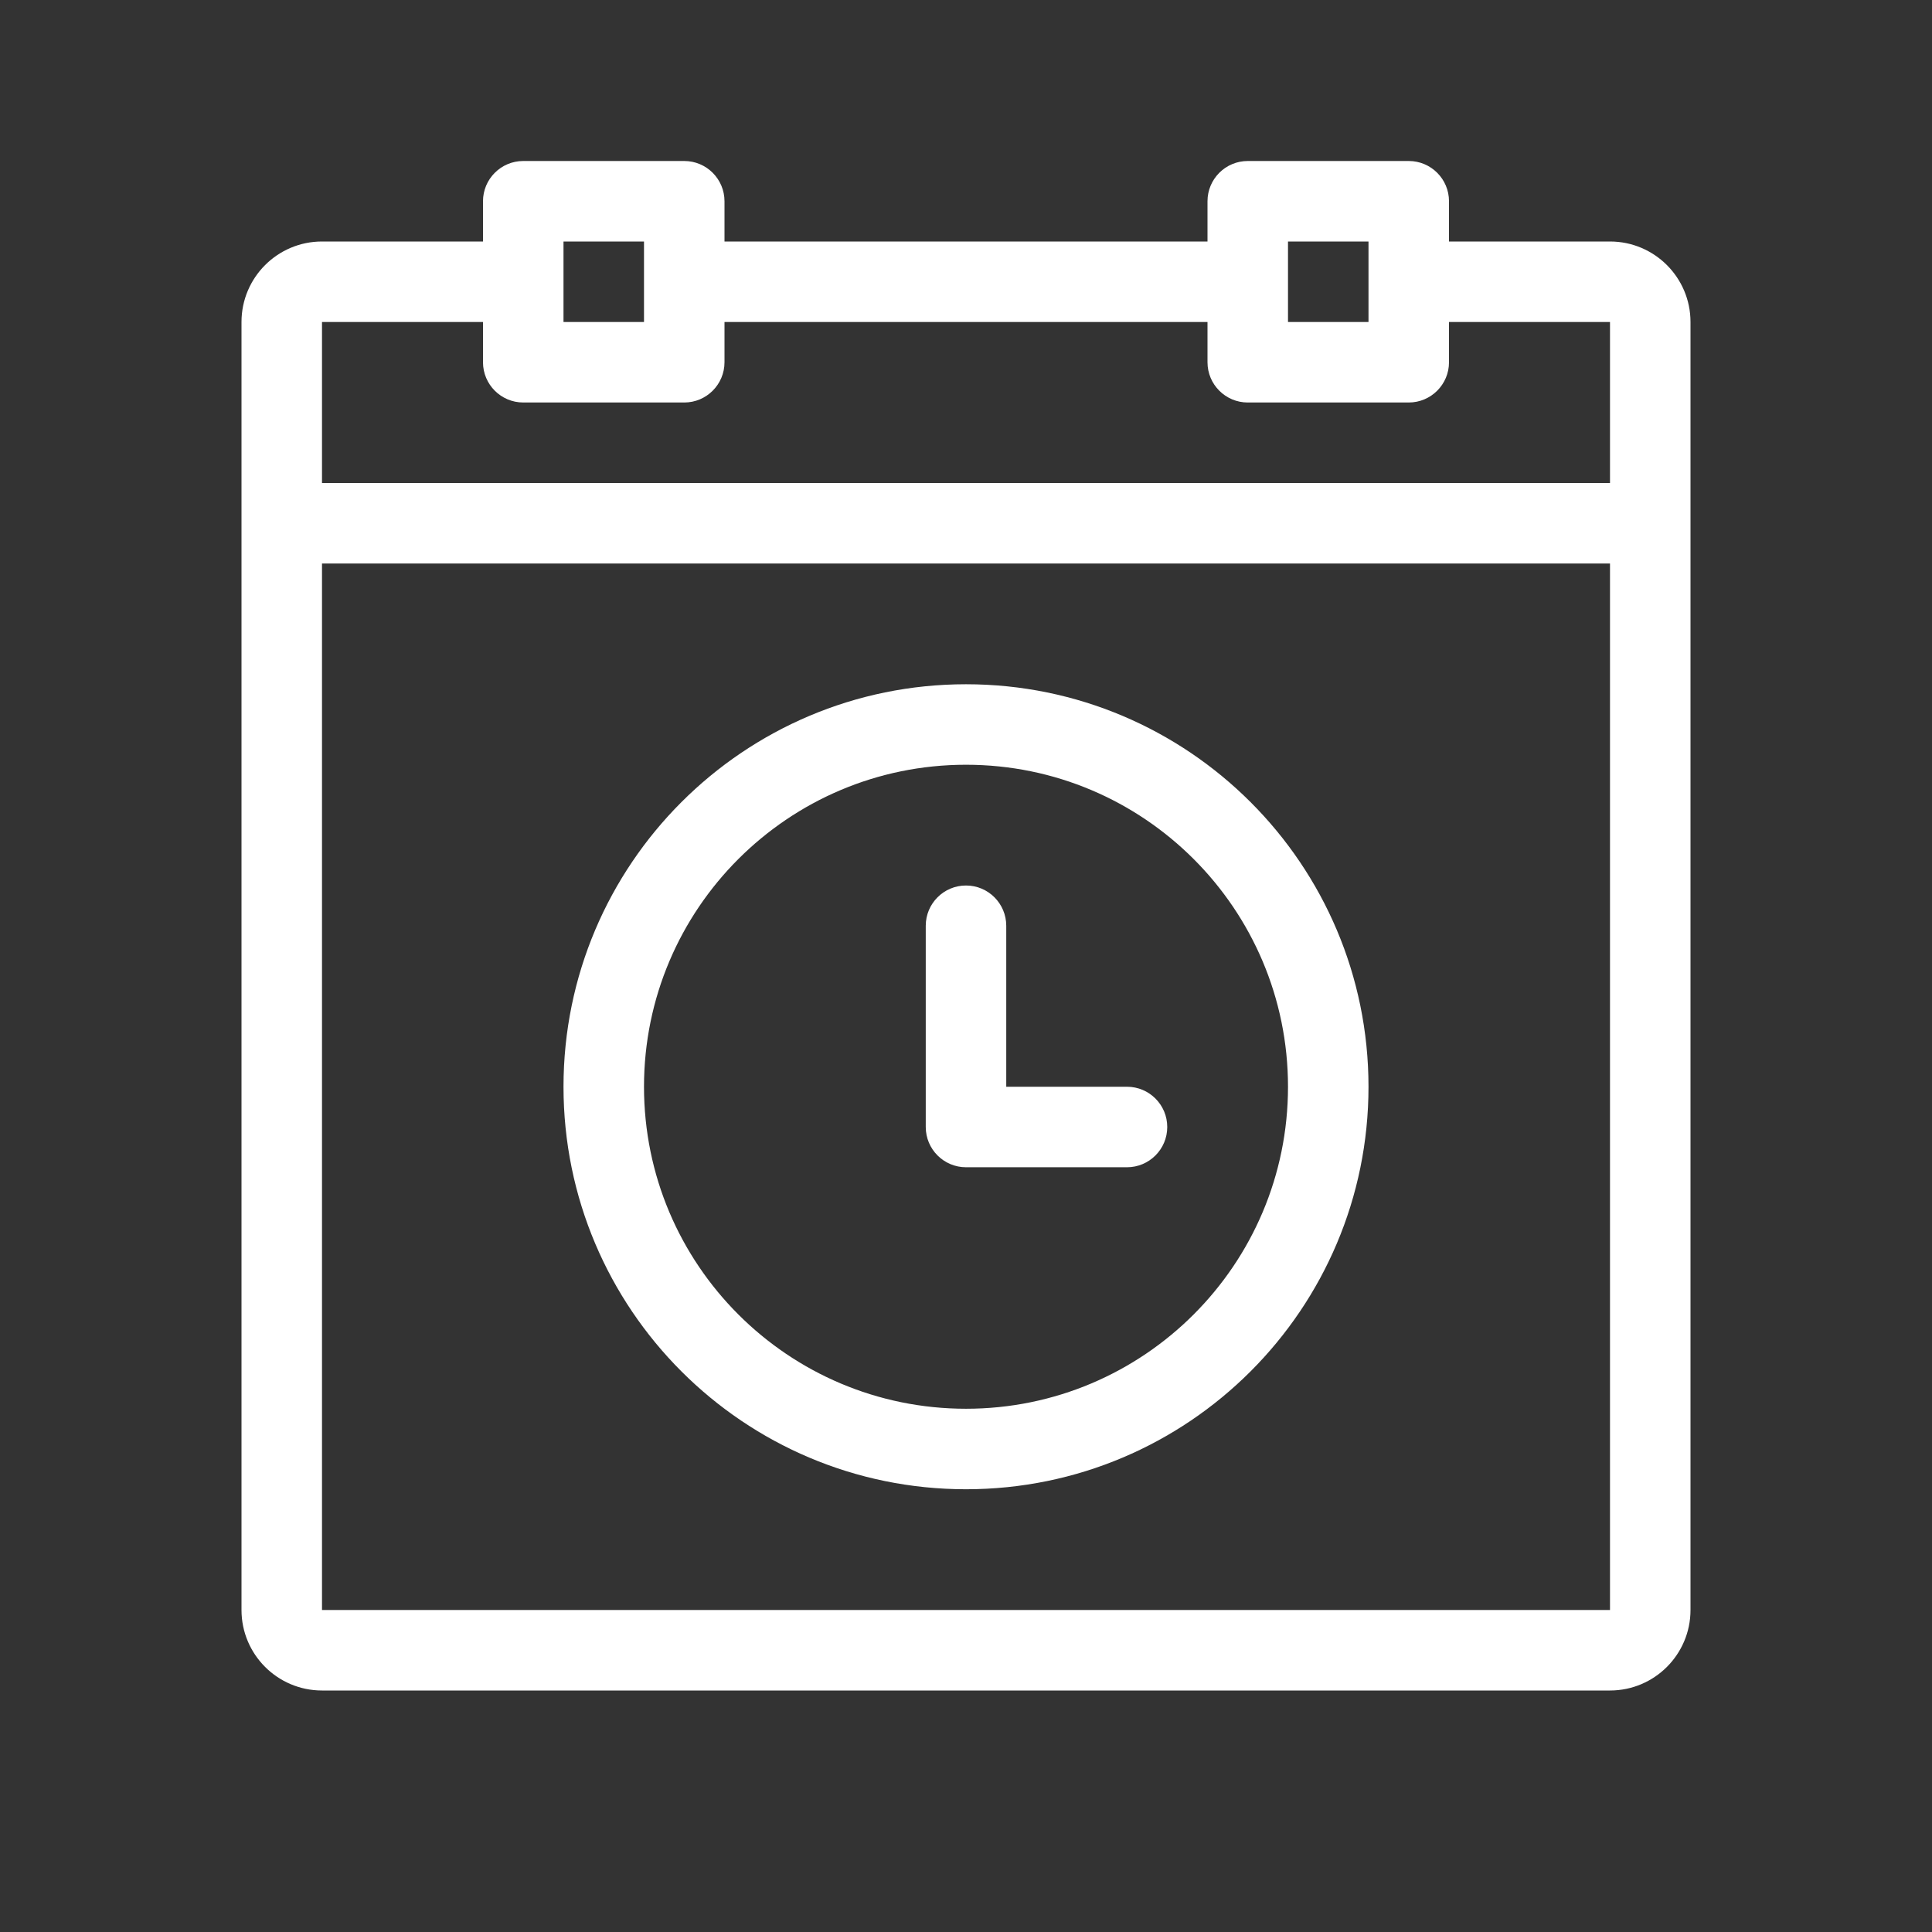 <svg xmlns="http://www.w3.org/2000/svg" 
  xmlns:xlink="http://www.w3.org/1999/xlink" width="24" height="24" viewBox="0 0 24 24">
  <rect x="0" y="0" width="24" height="24" fill="#333333" stroke="none"/>
  <defs>
    <path id="shifts-a" d="M12.5,13.5 L14,13.5 C14.276,13.5 14.5,13.724 14.5,14 C14.5,14.276 14.276,14.5 14,14.5 L12,14.5 C11.724,14.5 11.5,14.276 11.5,14 L11.5,11.5 C11.5,11.224 11.724,11 12,11 C12.276,11 12.5,11.224 12.5,11.5 L12.5,13.5 Z M15,4 L9,4 L9,4.5 C9,4.776 8.776,5 8.5,5 L6.5,5 C6.224,5 6,4.776 6,4.5 L6,4 L4,4 L4,6 L20,6 L20,7 L4,7 L4,20 L20,20 L20,4 L18,4 L18,4.5 C18,4.776 17.776,5 17.5,5 L15.5,5 C15.224,5 15,4.776 15,4.5 L15,4 Z M18,3 L20,3 C20.552,3 21,3.448 21,4 L21,20 C21,20.552 20.552,21 20,21 L4,21 C3.448,21 3,20.552 3,20 L3,4 C3,3.448 3.448,3 4,3 L6,3 L6,2.5 C6,2.224 6.224,2 6.5,2 L8.5,2 C8.776,2 9,2.224 9,2.5 L9,3 L15,3 L15,2.5 C15,2.224 15.224,2 15.5,2 L17.5,2 C17.776,2 18,2.224 18,2.5 L18,3 Z M7,3 L7,4 L8,4 L8,3 L7,3 Z M16,3 L16,4 L17,4 L17,3 L16,3 Z M12,18.5 C9.239,18.5 7,16.261 7,13.5 C7,10.739 9.239,8.5 12,8.5 C14.761,8.5 17,10.739 17,13.5 C17,16.261 14.761,18.5 12,18.5 Z M12,17.5 C14.209,17.5 16,15.709 16,13.5 C16,11.291 14.209,9.5 12,9.5 C9.791,9.5 8,11.291 8,13.5 C8,15.709 9.791,17.5 12,17.5 Z"/>
  </defs>
  <g fill="none" fill-rule="evenodd">
    <use fill="#FFFFFF" fill-rule="nonzero" xlink:href="#shifts-a"/>
  </g>
</svg>

